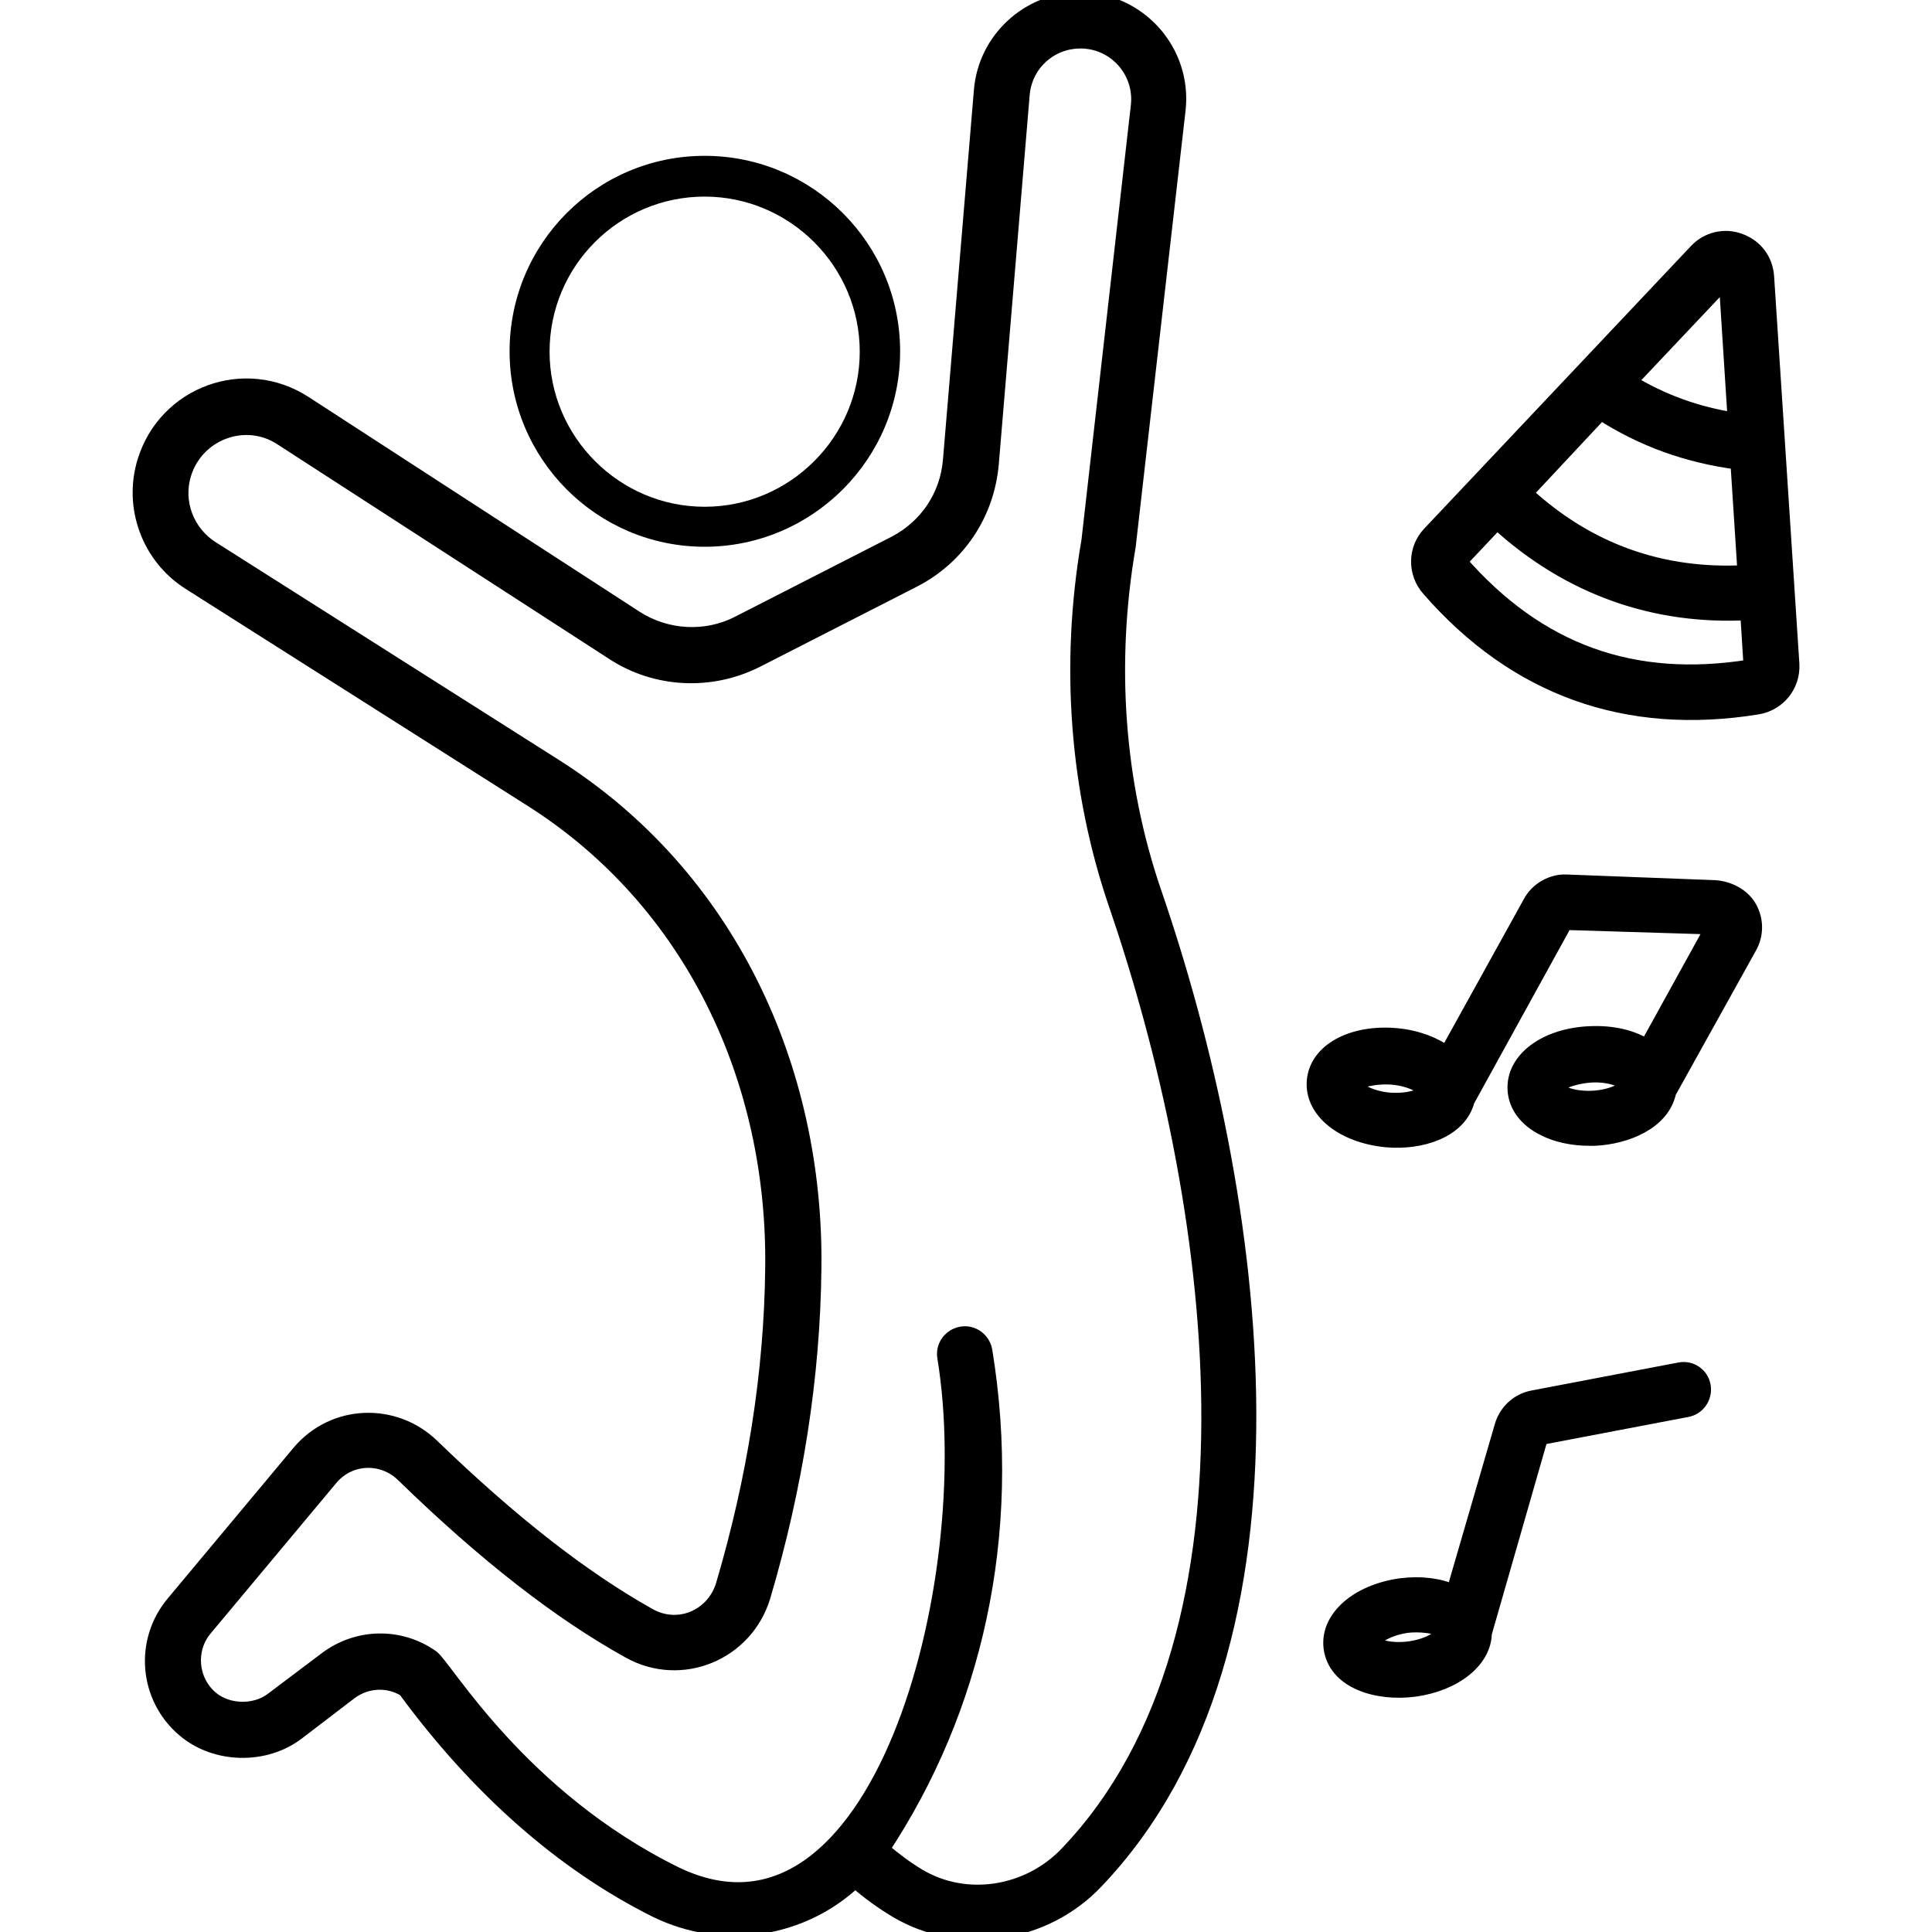 <svg width="50" height="50" viewBox="0 0 50 50" fill="none" xmlns="http://www.w3.org/2000/svg">
<g clip-path="url(#clip0_23715_49679)">
<path d="M29.193 14.131L30.482 2.852C30.658 1.328 29.466 0 27.943 0C26.625 0 25.511 1.025 25.404 2.344L24.603 11.914C24.525 12.842 23.988 13.643 23.158 14.072L19.105 16.143C18.265 16.572 17.24 16.514 16.439 15.996L7.875 10.44C6.332 9.443 4.291 10.195 3.754 11.943C3.392 13.115 3.861 14.404 4.906 15.068L13.773 20.693C17.933 23.34 20.072 27.959 20.003 32.832C19.974 35.527 19.535 38.281 18.724 41.025C18.47 41.855 17.552 42.246 16.791 41.816C15.082 40.859 13.236 39.424 11.166 37.422C10.209 36.504 8.656 36.533 7.757 37.588L4.496 41.494C3.675 42.471 3.793 43.926 4.769 44.756C5.58 45.449 6.859 45.469 7.689 44.834L9.056 43.789C9.486 43.467 10.062 43.447 10.492 43.721C12.386 46.299 14.574 48.223 16.976 49.424C18.705 50.273 20.756 49.961 22.132 48.652C22.484 48.965 22.855 49.228 23.216 49.443C24.857 50.41 27.025 50.098 28.363 48.682C34.193 42.568 32.572 30.957 29.847 23.057C28.9 20.273 28.666 17.197 29.193 14.131V14.131ZM27.621 47.978C26.605 49.043 24.984 49.287 23.763 48.555C23.451 48.369 23.138 48.135 22.816 47.861C25.199 44.268 26.263 39.736 25.482 34.961C25.433 34.678 25.169 34.482 24.886 34.531C24.603 34.58 24.408 34.844 24.457 35.127C25.414 40.957 22.748 51.084 17.455 48.496C13.451 46.514 11.527 43.164 11.175 42.9C10.355 42.315 9.252 42.334 8.441 42.949L7.054 43.994C6.605 44.336 5.892 44.326 5.453 43.955C4.916 43.496 4.847 42.685 5.296 42.148L8.558 38.242C9.046 37.666 9.906 37.637 10.443 38.164C12.582 40.244 14.496 41.728 16.293 42.725C17.631 43.467 19.291 42.783 19.74 41.318C20.58 38.477 21.029 35.625 21.058 32.832C21.127 27.646 18.841 22.666 14.339 19.824L5.472 14.199C4.828 13.789 4.525 12.998 4.75 12.266C5.082 11.182 6.361 10.713 7.298 11.338L15.873 16.885C16.976 17.607 18.392 17.676 19.574 17.08L23.627 15.01C24.779 14.424 25.531 13.31 25.648 12.012L26.449 2.441C26.517 1.65 27.172 1.055 27.962 1.055C28.871 1.055 29.564 1.846 29.466 2.734L28.187 13.994C27.631 17.207 27.884 20.469 28.9 23.428C31.468 30.918 33.129 42.217 27.621 47.978V47.978Z" fill="black" stroke="black" stroke-width="0.4"/>
<path d="M18.236 14.15C21.02 14.15 23.295 11.885 23.295 9.092C23.295 6.299 21.029 4.033 18.236 4.033C15.443 4.033 13.188 6.299 13.188 9.092C13.188 11.885 15.453 14.15 18.236 14.15ZM18.236 5.088C20.443 5.088 22.25 6.895 22.25 9.102C22.25 11.309 20.443 13.115 18.236 13.115C16.029 13.115 14.223 11.309 14.223 9.102C14.223 6.885 16.02 5.088 18.236 5.088V5.088Z" fill="black"/>
<path d="M45.714 7.159C45.685 6.729 45.421 6.387 45.021 6.241C44.63 6.094 44.191 6.202 43.908 6.504L37.003 13.819C36.632 14.209 36.622 14.825 36.984 15.235C39.23 17.813 42.091 18.838 45.48 18.291C46.017 18.203 46.398 17.735 46.368 17.188L45.714 7.159ZM41.427 10.665C42.511 11.368 43.693 11.787 44.982 11.954L45.167 14.825C42.999 14.942 41.075 14.258 39.464 12.764L41.427 10.665ZM44.679 7.217L44.913 10.879C43.927 10.733 43.009 10.401 42.16 9.883L44.679 7.217ZM45.304 17.266C42.267 17.754 39.806 16.875 37.765 14.532L38.742 13.496C40.636 15.235 42.872 15.977 45.236 15.85L45.324 17.247C45.314 17.256 45.314 17.266 45.304 17.266Z" fill="black" stroke="black" stroke-width="0.4"/>
<path d="M43.467 35.459L39.678 36.182C39.297 36.25 38.985 36.533 38.877 36.914L37.627 41.211C37.256 41.045 36.778 40.977 36.251 41.045C35.127 41.201 34.356 41.885 34.454 42.647C34.571 43.516 35.645 43.838 36.612 43.711C37.657 43.565 38.399 42.959 38.409 42.266L39.864 37.197L43.653 36.475C43.936 36.426 44.122 36.152 44.073 35.869C44.024 35.586 43.751 35.401 43.467 35.459ZM36.485 42.676C35.909 42.754 35.538 42.578 35.499 42.51C35.518 42.422 35.821 42.148 36.397 42.061C36.69 42.022 37.227 42.051 37.383 42.236C37.334 42.354 37.032 42.598 36.485 42.676Z" fill="black" stroke="black" stroke-width="0.4"/>
<path d="M44.391 22.979L40.543 22.832C40.172 22.813 39.791 23.028 39.615 23.36L37.447 27.276C37.115 27.032 36.666 26.856 36.129 26.807C34.996 26.709 34.088 27.198 34.02 27.969C33.951 28.741 34.752 29.385 35.885 29.492C36.754 29.571 37.76 29.268 37.965 28.477L40.504 23.867L44.342 23.985L42.623 27.1C42.252 26.856 41.734 26.729 41.139 26.758C40.006 26.807 39.176 27.422 39.215 28.194C39.234 28.613 39.508 28.975 39.967 29.2C40.289 29.366 40.709 29.453 41.129 29.453H41.276C42.076 29.414 43.014 29.043 43.18 28.262L45.27 24.502C45.446 24.19 45.446 23.809 45.27 23.496C45.094 23.184 44.742 23.008 44.391 22.979ZM35.963 28.477C35.387 28.428 35.065 28.164 35.045 28.106C35.133 27.91 35.699 27.842 36.031 27.871C36.588 27.92 36.901 28.164 36.949 28.252C36.881 28.34 36.52 28.516 35.963 28.477ZM41.217 28.428C40.631 28.457 40.289 28.242 40.25 28.174C40.309 27.969 40.885 27.813 41.285 27.813C41.783 27.813 42.096 27.998 42.145 28.076C42.096 28.174 41.774 28.399 41.217 28.428V28.428Z" fill="black" stroke="black" stroke-width="0.4"/>
</g>
<defs>
<clipPath id="clip0_23715_49679">
<rect width="50" height="50" fill="white"/>
</clipPath>
</defs>
</svg>
